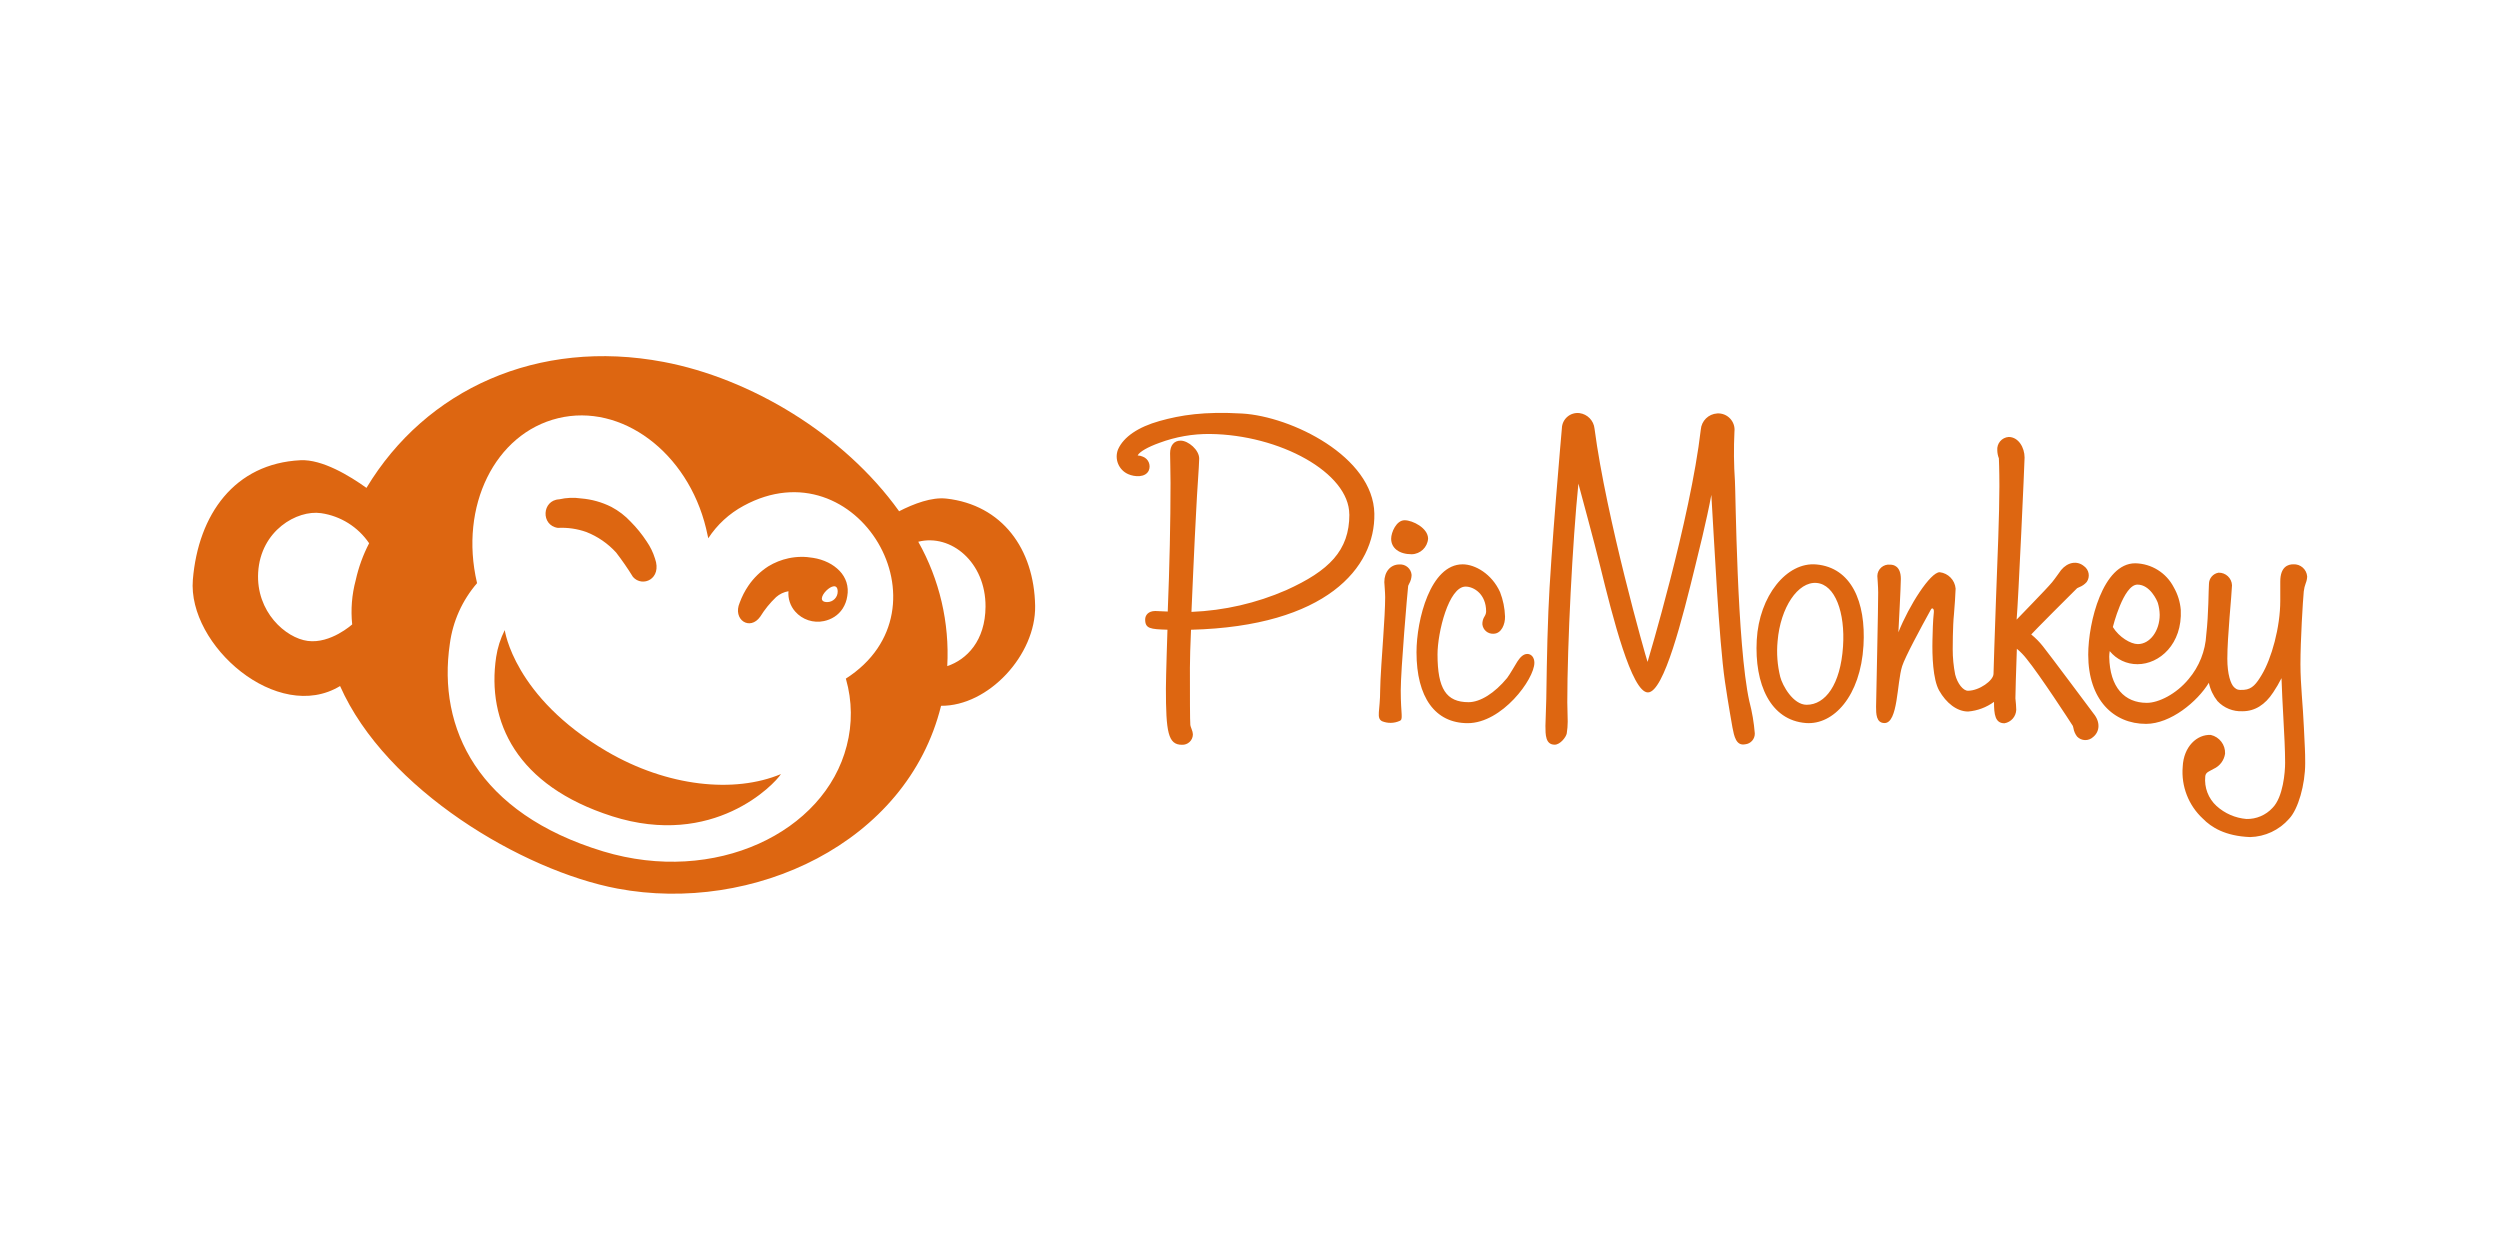 <?xml version="1.0" encoding="UTF-8" standalone="no"?>
<svg
   xmlns:dc="http://purl.org/dc/elements/1.1/"
   xmlns:cc="http://creativecommons.org/ns#"
   xmlns:rdf="http://www.w3.org/1999/02/22-rdf-syntax-ns#"
   xmlns:svg="http://www.w3.org/2000/svg"
   xmlns="http://www.w3.org/2000/svg"
   xmlns:sodipodi="http://sodipodi.sourceforge.net/DTD/sodipodi-0.dtd"
   xmlns:inkscape="http://www.inkscape.org/namespaces/inkscape"
   width="120"
   height="60"
   viewBox="0 0 120 60"
   version="1.1"
   id="svg9"
   sodipodi:docname="picmonkey-ar21.svg"
   inkscape:version="0.92.3 (2405546, 2018-03-11)">
  <sodipodi:namedview
     pagecolor="#ffffff"
     bordercolor="#666666"
     borderopacity="1"
     objecttolerance="10"
     gridtolerance="10"
     guidetolerance="10"
     inkscape:pageopacity="0"
     inkscape:pageshadow="2"
     inkscape:window-width="1920"
     inkscape:window-height="1001"
     id="namedview11"
     showgrid="false"
     inkscape:zoom="3.8530501"
     inkscape:cx="84.354753"
     inkscape:cy="29.755496"
     inkscape:window-x="-9"
     inkscape:window-y="-9"
     inkscape:window-maximized="1"
     inkscape:current-layer="svg9" />
  <defs
     id="defs4">
    <style
       id="style2">.cls-1 { fill: #d61; }</style>
  </defs>
  <title
     id="title6">Asset 1</title>
  <g
     id="g843"
     transform="matrix(0.943,0,0,0.943,1.716,1.707)">
    <path
       sodipodi:nodetypes="cscssccccscccssccsssccsssccccccssssssccccccccccccsccscccccccccccccccscccssccccccccscccscccccccccccccccccccccccccccsccccccsccccscscccccccccccsccccccssccccccscccccscccssccccccsccccccccccssscsscsccccsccccccccccccc"
       style="fill:#dd6611;stroke-width:0.257"
       inkscape:connector-curvature="0"
       d="m 68.528,34.9 c -0.306,-0.166 -0.095,-0.523 -0.095,-1.584 0,-0.482 0.108,-2.014 0.157,-2.719 0.048,-0.69 0.097,-1.51 0.097,-2.01 0,-0.235 -0.043,-0.713 -0.043,-0.769 0,-0.528 0.316,-0.897 0.769,-0.897 0.318,-0.022 0.595,0.216 0.62,0.535 -0.004,0.157 -0.047,0.311 -0.126,0.447 -0.019,0.034 -0.035,0.07 -0.049,0.106 -0.035,0.285 -0.378,4.262 -0.378,5.328 0,1.259 0.146,1.47 -0.063,1.551 -0.283,0.125 -0.604,0.129 -0.89,0.012 z m 1.148,-10.229 c -0.418,0 -0.684,0.617 -0.684,0.94 0,0.48 0.411,0.791 1.047,0.791 0.439,-0.011 0.799,-0.353 0.833,-0.791 0,-0.543 -0.787,-0.94 -1.196,-0.94 z m 6.243,6.806 c -0.216,0 -0.375,0.194 -0.504,0.388 -0.052,0.081 -0.39,0.666 -0.52,0.835 -0.635,0.771 -1.369,1.232 -1.964,1.232 -1.136,0 -1.579,-0.682 -1.579,-2.433 0,-1.12 0.57,-3.451 1.429,-3.451 0.426,0 1.045,0.39 1.045,1.263 -0.002,0.086 -0.027,0.169 -0.073,0.242 -0.082,0.123 -0.123,0.269 -0.118,0.416 0.031,0.288 0.284,0.499 0.572,0.479 0.4,-0.007 0.593,-0.489 0.581,-0.881 -0.014,-0.423 -0.099,-0.841 -0.252,-1.236 -0.418,-0.93 -1.275,-1.416 -1.905,-1.416 -1.64,0 -2.349,2.819 -2.349,4.477 0,2.293 0.949,3.608 2.605,3.608 1.744,0 3.395,-2.237 3.395,-3.075 0,-0.264 -0.149,-0.449 -0.364,-0.449 z m 11.306,2.418 c -0.638,-2.891 -0.699,-10.761 -0.734,-11.216 -0.057,-0.837 -0.065,-1.678 -0.025,-2.516 0.061,-0.515 -0.358,-0.96 -0.876,-0.929 -0.447,0.027 -0.805,0.38 -0.837,0.827 -0.528,4.557 -2.709,11.821 -2.709,11.821 -0.105,-0.297 -2.102,-7.326 -2.7,-11.874 -0.041,-0.41 -0.36,-0.738 -0.768,-0.791 -0.468,-0.055 -0.882,0.303 -0.894,0.774 0,0 -0.579,6.5 -0.687,9.315 -0.077,1.811 -0.101,4.219 -0.107,4.465 l -0.043,1.363 c 0,0.451 0,0.961 0.471,0.961 0.287,0 0.584,-0.396 0.614,-0.573 0.032,-0.199 0.048,-0.4 0.049,-0.602 0,-0.187 -0.021,-0.817 -0.021,-0.982 0,-2.961 0.265,-8.173 0.565,-11.131 0.129,0.491 0.796,2.925 1.112,4.219 0.63,2.575 1.604,6.408 2.425,6.409 0.821,0.002 1.773,-3.834 2.404,-6.409 0.135,-0.553 0.583,-2.323 0.826,-3.646 0.145,2.315 0.381,7.359 0.693,9.505 0.156,1.075 0.382,2.337 0.382,2.337 0.086,0.442 0.184,0.944 0.646,0.854 0.285,-0.027 0.5,-0.271 0.491,-0.557 -0.044,-0.548 -0.136,-1.09 -0.275,-1.622 z m 17.032,-6.889 c -0.349,-0.289 -0.828,-0.206 -1.165,0.201 -0.035,0.043 -0.307,0.438 -0.457,0.619 -0.319,0.386 -1.765,1.849 -1.806,1.903 0.086,-0.949 0.405,-8.007 0.405,-8.25 0,-0.504 -0.31,-1.047 -0.812,-1.047 -0.35,0.026 -0.61,0.335 -0.577,0.684 0.003,0.138 0.03,0.275 0.081,0.403 0,0 0.026,0.591 0.026,1.411 0,1.413 -0.095,3.725 -0.173,5.749 -0.06,1.545 -0.126,3.806 -0.126,3.806 0,0.344 -0.725,0.862 -1.299,0.865 -0.247,0.001 -0.536,-0.362 -0.653,-0.825 -0.084,-0.426 -0.126,-0.859 -0.125,-1.293 0,0 -0.002,-1.177 0.064,-1.785 0.025,-0.228 0.084,-1.16 0.084,-1.297 -0.038,-0.434 -0.375,-0.782 -0.808,-0.834 -0.475,-0.009 -1.561,1.692 -2.105,3.058 0.009,-0.199 0.125,-2.343 0.125,-2.715 0,-0.656 -0.374,-0.727 -0.534,-0.727 -0.349,-0.044 -0.659,0.226 -0.663,0.577 0,0.029 0.043,0.545 0.043,0.836 0.009,0.465 -0.107,5.675 -0.107,5.815 0,0.352 0,0.831 0.428,0.834 0.694,0.004 0.627,-2.037 0.899,-2.896 0.147,-0.464 0.949,-1.95 1.465,-2.885 0.049,-0.101 0.17,-0.066 0.148,0.143 -0.049,0.454 -0.06,0.987 -0.07,1.419 -0.017,0.77 0.017,1.992 0.341,2.565 0.357,0.631 0.903,1.067 1.475,1.067 0.476,-0.04 0.931,-0.211 1.317,-0.492 0,0.641 0.054,1.09 0.533,1.09 0.336,-0.057 0.586,-0.343 0.599,-0.684 0,-0.157 -0.022,-0.374 -0.043,-0.586 5.2e-4,-0.221 0.033,-1.416 0.074,-2.522 0.183,0.152 0.349,0.323 0.495,0.511 0.674,0.827 2.203,3.175 2.356,3.418 0.012,0.037 0.022,0.075 0.029,0.113 0.025,0.155 0.089,0.302 0.185,0.426 0.22,0.231 0.585,0.241 0.818,0.023 0.351,-0.286 0.363,-0.772 0.029,-1.182 -0.035,-0.043 -2.288,-3.07 -2.592,-3.443 -0.174,-0.219 -0.371,-0.419 -0.589,-0.595 0.054,-0.073 2.127,-2.158 2.336,-2.355 0.034,-0.019 0.069,-0.036 0.106,-0.051 0.147,-0.055 0.279,-0.146 0.382,-0.264 0.184,-0.261 0.122,-0.621 -0.137,-0.807 z M 93.034,31.049 c -0.151,2.577 -1.526,4.052 -2.932,3.944 -1.811,-0.14 -2.623,-1.986 -2.501,-4.226 0.122,-2.24 1.523,-3.985 3.037,-3.846 1.768,0.162 2.528,1.89 2.396,4.129 z m -2.387,-3.187 c -0.945,-0.078 -1.843,1.244 -1.985,2.967 -0.057,0.608 -0.012,1.221 0.135,1.814 0.11,0.434 0.652,1.421 1.344,1.421 0.949,0 1.723,-1.019 1.852,-2.968 0.115,-1.725 -0.401,-3.156 -1.347,-3.234 z m 24.799,0.421 c -0.045,0.473 -0.17,2.487 -0.17,3.719 0,1.027 0.13,2.134 0.175,3.209 0.045,1.072 0.067,1.124 0.067,1.83 0,1.081 -0.354,2.339 -0.822,2.829 -0.502,0.573 -1.221,0.909 -1.982,0.928 -1.269,-0.05 -1.978,-0.499 -2.406,-0.939 -0.729,-0.675 -1.107,-1.647 -1.025,-2.637 0.043,-1.036 0.735,-1.662 1.431,-1.623 0.44,0.102 0.746,0.503 0.726,0.954 -0.049,0.338 -0.266,0.628 -0.577,0.77 -0.212,0.126 -0.42,0.17 -0.432,0.391 -0.056,0.562 0.156,1.118 0.572,1.5 0.421,0.382 0.956,0.615 1.522,0.663 0.503,0.012 0.987,-0.194 1.328,-0.563 0.546,-0.547 0.643,-1.837 0.643,-2.296 0,-0.653 -0.044,-1.464 -0.091,-2.324 -0.036,-0.656 -0.072,-1.326 -0.093,-1.985 -0.125,0.25 -0.266,0.491 -0.422,0.723 -0.415,0.637 -0.94,0.961 -1.559,0.961 -0.481,0.024 -0.948,-0.164 -1.278,-0.516 -0.217,-0.272 -0.368,-0.592 -0.439,-0.933 -0.581,0.959 -1.949,2.092 -3.199,2.092 -1.655,0 -2.941,-1.229 -2.941,-3.522 0,-1.659 0.752,-4.652 2.391,-4.652 0.831,0.015 1.586,0.486 1.965,1.226 0.201,0.351 0.322,0.742 0.355,1.144 0.086,1.74 -1.085,2.766 -2.2,2.766 -0.549,0.005 -1.071,-0.241 -1.417,-0.667 -0.015,0.096 -0.024,0.192 -0.025,0.289 0.029,1.559 0.779,2.346 1.915,2.346 0.595,0 1.495,-0.443 2.13,-1.215 0.536,-0.633 0.85,-1.424 0.894,-2.252 0.124,-1.086 0.113,-2.289 0.138,-2.585 10e-4,-0.285 0.208,-0.528 0.49,-0.574 0.364,-0.008 0.668,0.277 0.683,0.641 -0.01,0.437 -0.238,2.598 -0.238,3.741 0,0.787 0.173,1.298 0.35,1.455 0.125,0.11 0.19,0.149 0.5,0.126 0.421,-0.031 0.633,-0.316 0.9,-0.761 0.5,-0.827 0.945,-2.422 0.945,-3.78 v -0.972 c 0,-0.762 0.407,-0.876 0.663,-0.876 0.365,-0.021 0.679,0.255 0.706,0.62 -0.004,0.119 -0.029,0.236 -0.074,0.346 -0.049,0.129 -0.082,0.264 -0.097,0.401 z m -9.718,1.825 c 0.315,0.515 0.907,0.867 1.272,0.867 0.614,0 1.112,-0.669 1.112,-1.494 -0.005,-0.2 -0.035,-0.4 -0.091,-0.592 -0.04,-0.132 -0.402,-0.942 -1.04,-0.942 -0.718,-2.57e-4 -1.254,2.161 -1.254,2.161 z M 66.865,24.377 c 0,1.84 -1.033,2.866 -3.212,3.851 -1.526,0.666 -3.162,1.041 -4.826,1.108 0,0 0.159,-3.73 0.244,-5.206 0.042,-0.927 0.144,-2.192 0.15,-2.591 0.007,-0.442 -0.554,-0.92 -0.944,-0.92 -0.336,0 -0.537,0.24 -0.537,0.645 0,0.08 0.022,1.111 0.022,1.501 0,1.974 -0.05,4.294 -0.142,6.553 -0.497,-0.017 -0.581,-0.027 -0.634,-0.027 -0.356,0 -0.515,0.216 -0.515,0.43 0,0.471 0.264,0.495 1.135,0.522 0,0 -0.079,2.391 -0.079,2.984 0,2.226 0.107,2.873 0.815,2.873 0.297,0.015 0.549,-0.218 0.558,-0.515 -0.005,-0.108 -0.031,-0.213 -0.075,-0.312 -0.025,-0.057 -0.043,-0.117 -0.055,-0.179 -0.021,-0.205 -0.021,-1.522 -0.021,-2.917 0,-0.428 0.021,-1.14 0.056,-1.932 6.876,-0.176 9.385,-3.161 9.332,-5.912 -0.055,-2.902 -4.221,-4.948 -6.73,-5.094 -1.939,-0.113 -3.125,0.078 -4.205,0.381 -1.08,0.303 -1.826,0.804 -2.11,1.441 -0.198,0.492 0.031,1.052 0.517,1.264 0.324,0.145 0.881,0.184 1.048,-0.191 0.113,-0.276 -0.022,-0.59 -0.3,-0.698 -0.084,-0.039 -0.176,-0.06 -0.269,-0.063 0.095,-0.19 0.525,-0.432 1.104,-0.64 0.825,-0.308 1.699,-0.462 2.579,-0.453 3.537,0.039 7.091,1.965 7.091,4.099 z"
       class="cls-1"
       id="Positive" />
    <path
       sodipodi:nodetypes="ccccccccccccccccccccccccccccccccccccccccccccccccccccccccccccccccccccccccccccc"
       style="fill:#dd6611;stroke-width:0.415"
       inkscape:connector-curvature="0"
       d="m 41.266,27.827 c -0.071,-0.215 -0.189,-0.412 -0.347,-0.576 -0.169,-0.175 -0.367,-0.319 -0.586,-0.426 -0.24,-0.118 -0.496,-0.198 -0.76,-0.239 -0.416,-0.074 -0.842,-0.068 -1.255,0.02 -0.363,0.078 -0.711,0.216 -1.029,0.41 -0.399,0.256 -0.742,0.589 -1.009,0.979 -0.186,0.271 -0.336,0.565 -0.449,0.874 -0.37,0.862 0.523,1.452 1.048,0.707 0.225,-0.364 0.496,-0.698 0.806,-0.993 0.178,-0.156 0.396,-0.26 0.629,-0.299 -0.031,0.376 0.092,0.748 0.341,1.032 0.364,0.417 0.926,0.603 1.467,0.487 0.189,-0.04 0.369,-0.113 0.531,-0.217 0.168,-0.108 0.311,-0.251 0.42,-0.419 0.123,-0.192 0.203,-0.408 0.235,-0.634 0.044,-0.236 0.029,-0.479 -0.043,-0.707 z m -0.98,1.01 c -0.839,-2e-6 0.535,-1.372 0.534,-0.533 0,0.295 -0.239,0.533 -0.534,0.533 z M 26.645,23.606 c 0.366,-0.084 0.744,-0.1 1.115,-0.045 0.537,0.043 1.06,0.19 1.541,0.432 0.367,0.194 0.699,0.449 0.982,0.753 0.303,0.305 0.575,0.64 0.811,1 0.186,0.268 0.33,0.563 0.426,0.874 0.374,1.043 -0.641,1.487 -1.122,0.935 -0.264,-0.429 -0.55,-0.843 -0.857,-1.242 -0.419,-0.459 -0.937,-0.816 -1.515,-1.043 -0.465,-0.165 -0.957,-0.236 -1.45,-0.21 -0.877,-0.127 -0.815,-1.413 0.07,-1.454 z m 2.682,16.128 c -4.859,-1.552 -6.379,-4.811 -5.892,-8.101 0.072,-0.477 0.22,-0.94 0.438,-1.371 0,0 0.452,3.399 5.192,6.173 3.098,1.813 6.505,2.144 8.867,1.156 -0.326,0.513 -3.425,3.798 -8.605,2.144 z m 17.025,-16.165 c -0.742,-0.085 -1.653,0.257 -2.417,0.65 l 0.004,-0.016 c -2.806,-3.916 -7.564,-6.757 -11.987,-7.592 -6.389,-1.205 -12.092,1.385 -15.118,6.413 -0.852,-0.611 -2.251,-1.463 -3.36,-1.408 -3.356,0.168 -5.199,2.756 -5.477,6.08 -0.278,3.343 4.316,7.343 7.494,5.414 2.332,5.278 9.298,9.4 14.113,10.309 6.884,1.298 14.746,-2.286 16.478,-9.303 2.404,0.021 4.832,-2.586 4.788,-5.09 -0.051,-2.899 -1.678,-5.135 -4.518,-5.458 z m -30.066,4.155 c -0.196,0.732 -0.257,1.494 -0.179,2.248 0,0 -1.094,0.996 -2.263,0.842 -1.123,-0.147 -2.64,-1.485 -2.523,-3.487 0.125,-2.133 1.981,-3.192 3.201,-3.017 0.995,0.144 1.883,0.7 2.447,1.531 -0.309,0.595 -0.539,1.228 -0.683,1.883 z m 24.948,5.009 0.01,0.03 c 0.314,1.106 0.326,2.276 0.036,3.388 -1.125,4.413 -6.703,7.097 -12.392,5.377 -6.387,-1.934 -8.446,-6.267 -7.81,-10.572 0.151,-1.141 0.633,-2.213 1.386,-3.084 -0.003,-0.009 -0.006,-0.018 -0.007,-0.027 -0.904,-3.884 0.914,-7.59 4.135,-8.369 3.22,-0.778 6.59,1.733 7.528,5.609 0.039,0.165 0.112,0.503 0.112,0.503 0.451,-0.692 1.068,-1.259 1.795,-1.651 5.778,-3.151 10.748,5.243 5.208,8.795 z m 5.163,-0.636 c 0.12,-2.208 -0.392,-4.405 -1.476,-6.332 1.666,-0.419 3.437,1.045 3.424,3.304 -0.01,1.735 -0.952,2.693 -1.948,3.027 z"
       class="cls-1"
       id="Positive-6" />
  </g>
</svg>
